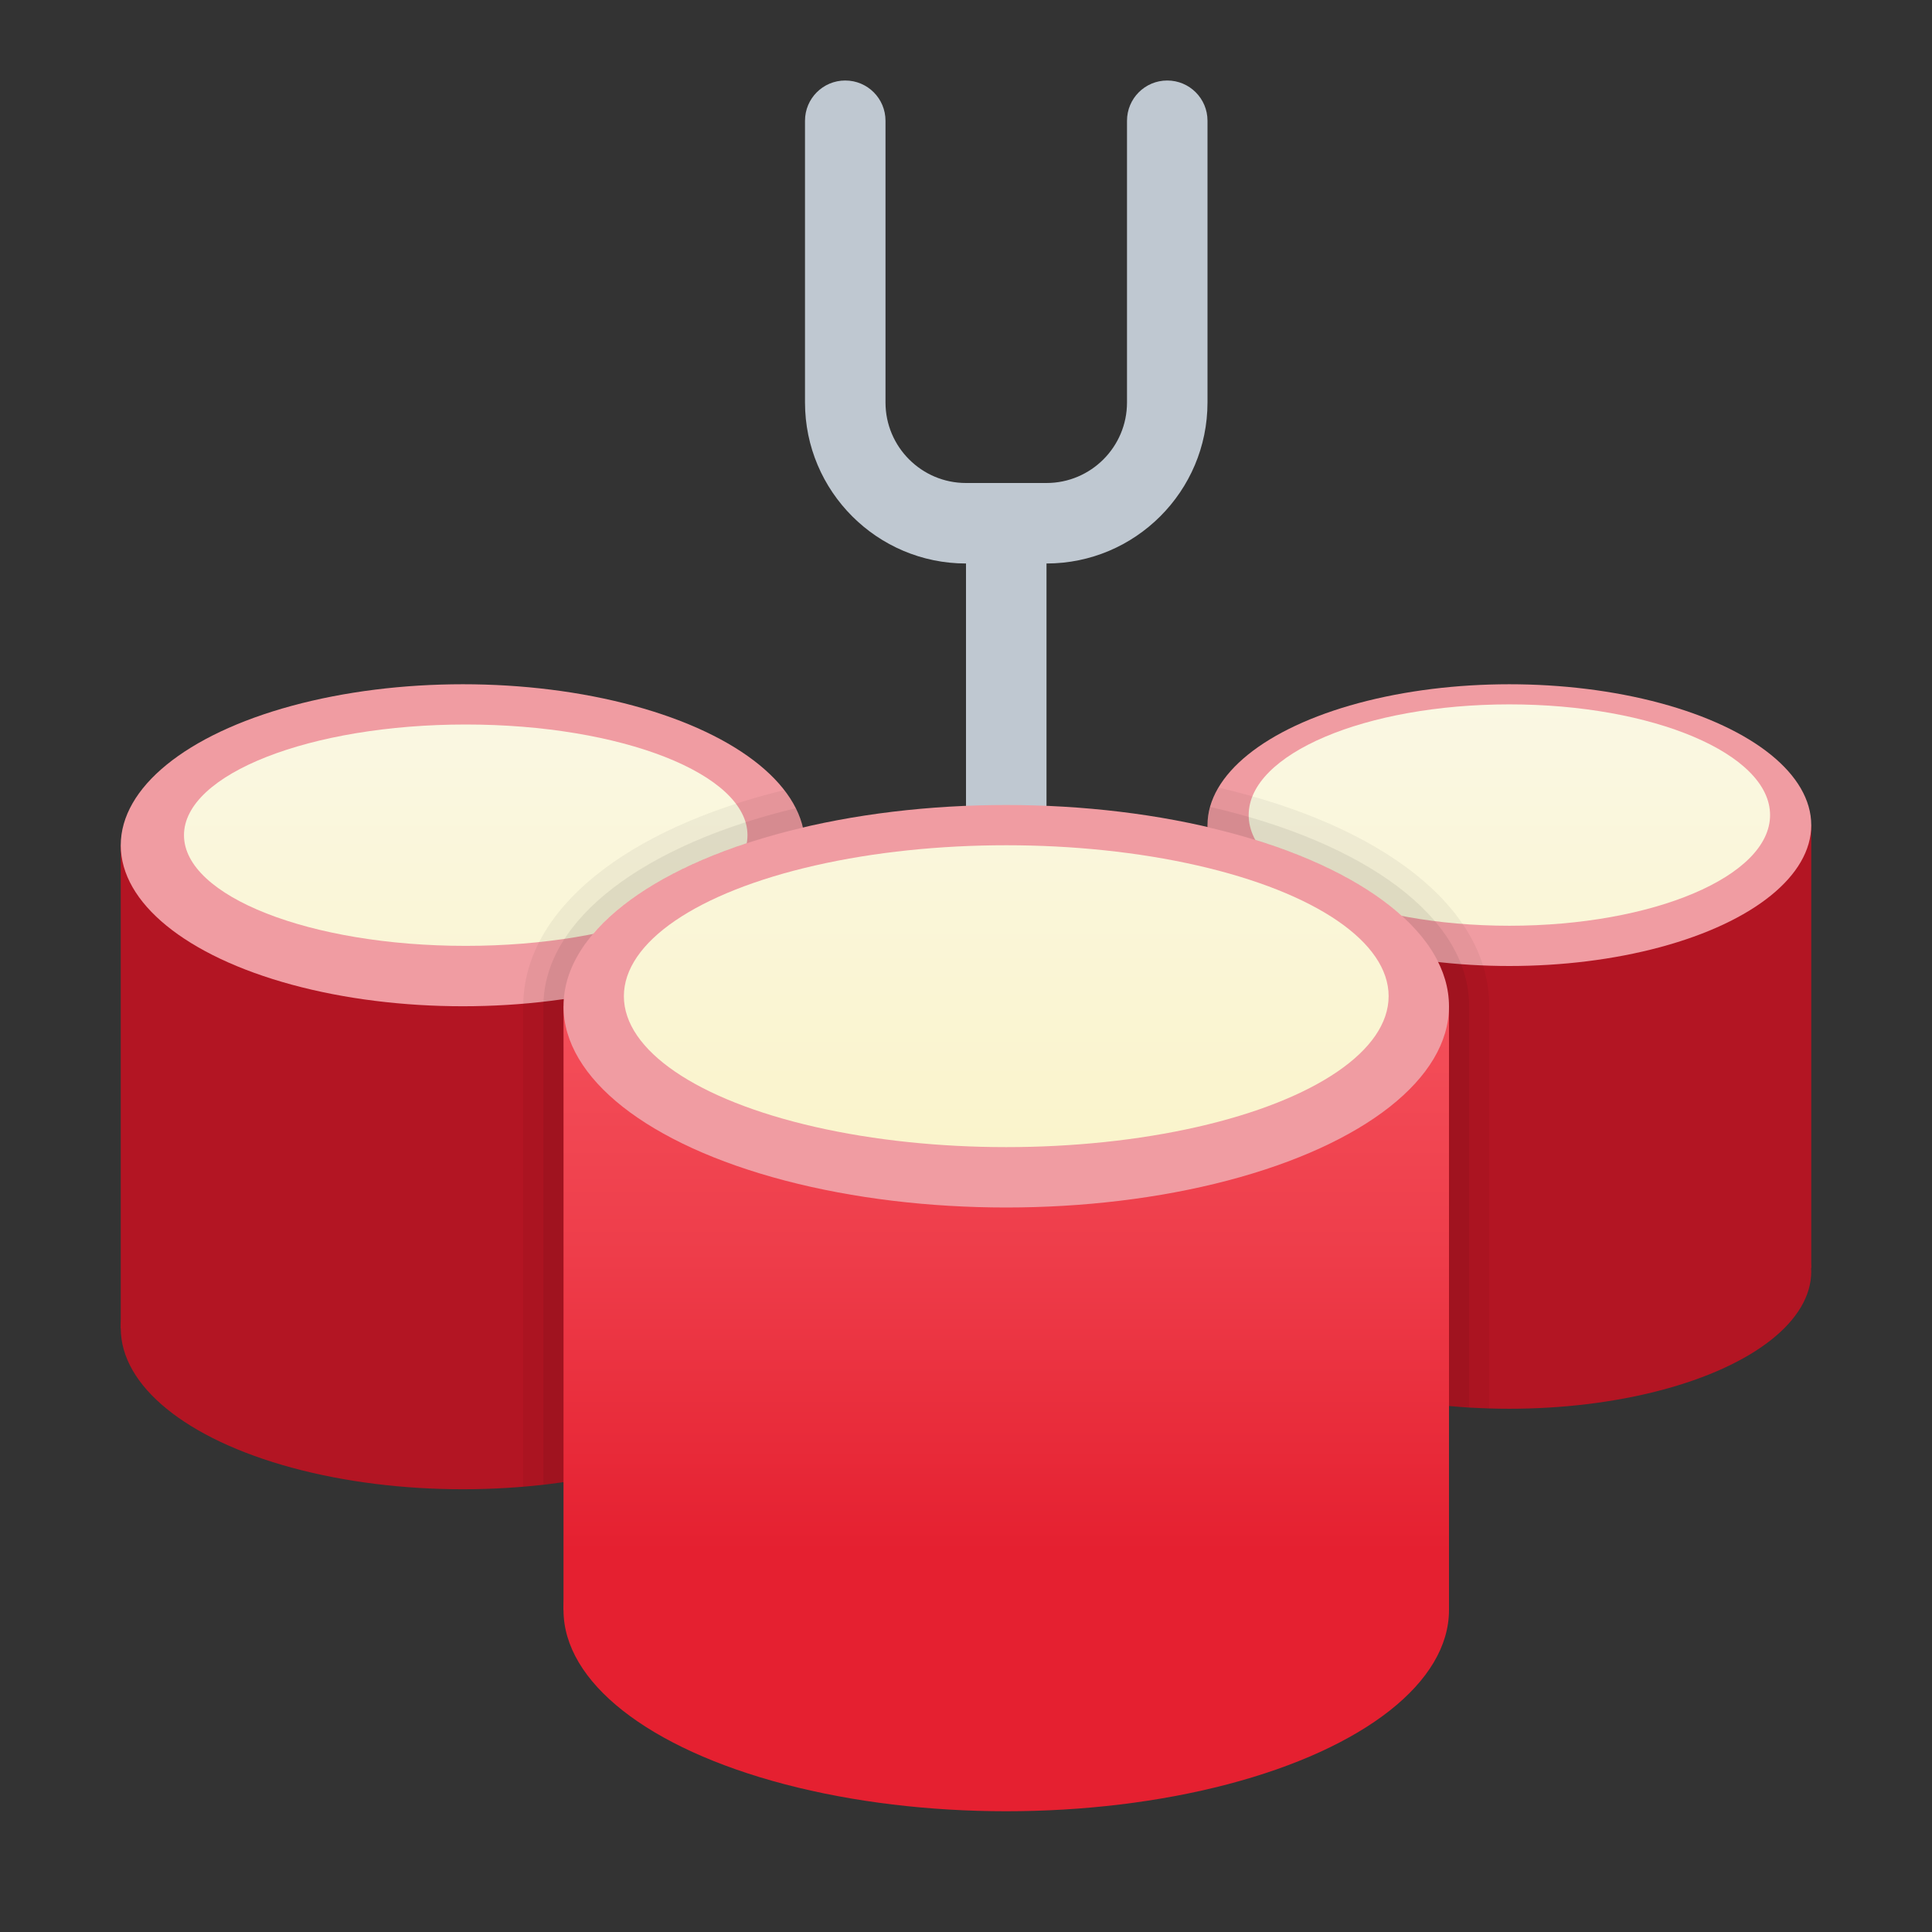 <svg xmlns="http://www.w3.org/2000/svg" viewBox="0 0 48 48"><rect x="0" y="0" width="48" height="48" fill="#333333" stroke="none"/><ellipse cx="37.5" cy="31.591" fill="#b31523" rx="7.5" ry="3.409"/><rect width="15" height="11" x="30" y="20.5" fill="#b31523"/><ellipse cx="37.5" cy="20.5" fill="#f09ca2" rx="7.5" ry="3.5"/><linearGradient id="i6~gv25Qufwa5nUGZN3Kia" x1="37.5" x2="37.5" y1="16.5" y2="43.316" gradientUnits="userSpaceOnUse"><stop offset="0" stop-color="#faf8e5"/><stop offset="1" stop-color="#faeeac"/></linearGradient><ellipse cx="37.5" cy="20.25" fill="url(#i6~gv25Qufwa5nUGZN3Kia)" rx="6.477" ry="2.75"/><rect width="17" height="12" x="3" y="21" fill="#b31523"/><ellipse cx="11.5" cy="21" fill="#f09ca2" rx="8.5" ry="4"/><ellipse cx="11.5" cy="33" fill="#b31523" rx="8.5" ry="4"/><linearGradient id="i6~gv25Qufwa5nUGZN3Kib" x1="11.571" x2="11.571" y1="16.5" y2="43.316" gradientUnits="userSpaceOnUse"><stop offset="0" stop-color="#faf8e5"/><stop offset="1" stop-color="#faeeac"/></linearGradient><ellipse cx="11.571" cy="20.75" fill="url(#i6~gv25Qufwa5nUGZN3Kib)" rx="7" ry="2.75"/><path fill="#bfc8d1" d="M29,2c-0.553,0-1,0.447-1,1v7c0,1.103-0.897,2-2,2h-2c-1.103,0-2-0.897-2-2V3c0-0.553-0.447-1-1-1	s-1,0.447-1,1v7c0,2.206,1.794,4,4,4v7c0,0.553,0.447,1,1,1s1-0.447,1-1v-7c2.206,0,4-1.794,4-4V3C30,2.447,29.553,2,29,2z"/><linearGradient id="i6~gv25Qufwa5nUGZN3Kic" x1="25" x2="25" y1="25.19" y2="38.544" gradientUnits="userSpaceOnUse"><stop offset="0" stop-color="#f44f5a"/><stop offset=".443" stop-color="#ee3d4a"/><stop offset="1" stop-color="#e52030"/></linearGradient><ellipse cx="25" cy="40" fill="url(#i6~gv25Qufwa5nUGZN3Kic)" rx="11" ry="5"/><linearGradient id="i6~gv25Qufwa5nUGZN3Kid" x1="25" x2="25" y1="25.19" y2="38.544" gradientUnits="userSpaceOnUse"><stop offset="0" stop-color="#f44f5a"/><stop offset=".443" stop-color="#ee3d4a"/><stop offset="1" stop-color="#e52030"/></linearGradient><rect width="22" height="15" x="14" y="25" fill="url(#i6~gv25Qufwa5nUGZN3Kid)"/><ellipse cx="25" cy="25" fill="#f09ca2" rx="11" ry="5"/><linearGradient id="i6~gv25Qufwa5nUGZN3Kie" x1="25" x2="25" y1="16.5" y2="43.316" gradientUnits="userSpaceOnUse"><stop offset="0" stop-color="#faf8e5"/><stop offset="1" stop-color="#faeeac"/></linearGradient><ellipse cx="25" cy="24.75" fill="url(#i6~gv25Qufwa5nUGZN3Kie)" rx="9.5" ry="3.75"/><path d="M30.28,19.57c-0.1,0.16-0.17,0.32-0.21,0.48C30.02,20.2,30,20.35,30,20.5v0.05c3.56,0.82,6,2.51,6,4.45v9.93 c0.16,0.02,0.33,0.03,0.5,0.03c0.17,0.02,0.33,0.03,0.5,0.03V25C37,22.54,34.33,20.51,30.28,19.57z M19.48,19.63 C15.57,20.59,13,22.59,13,25v11.94c0.17-0.02,0.34-0.03,0.5-0.06c0.17-0.01,0.34-0.03,0.5-0.06V25c0-1.93,2.41-3.61,5.95-4.44 c-0.04-0.16-0.1-0.32-0.18-0.48C19.7,19.93,19.6,19.77,19.48,19.63z" opacity=".05"/><path d="M30.07,20.05C30.02,20.2,30,20.35,30,20.5v0.05c3.56,0.82,6,2.51,6,4.45v9.93c0.16,0.02,0.33,0.03,0.5,0.03V25 C36.5,22.79,33.91,20.93,30.07,20.05z M13.5,25v11.88c0.17-0.01,0.34-0.03,0.5-0.06V25c0-1.93,2.41-3.61,5.95-4.44 c-0.04-0.16-0.1-0.32-0.18-0.48C16.02,20.98,13.5,22.83,13.5,25z" opacity=".07"/></svg>